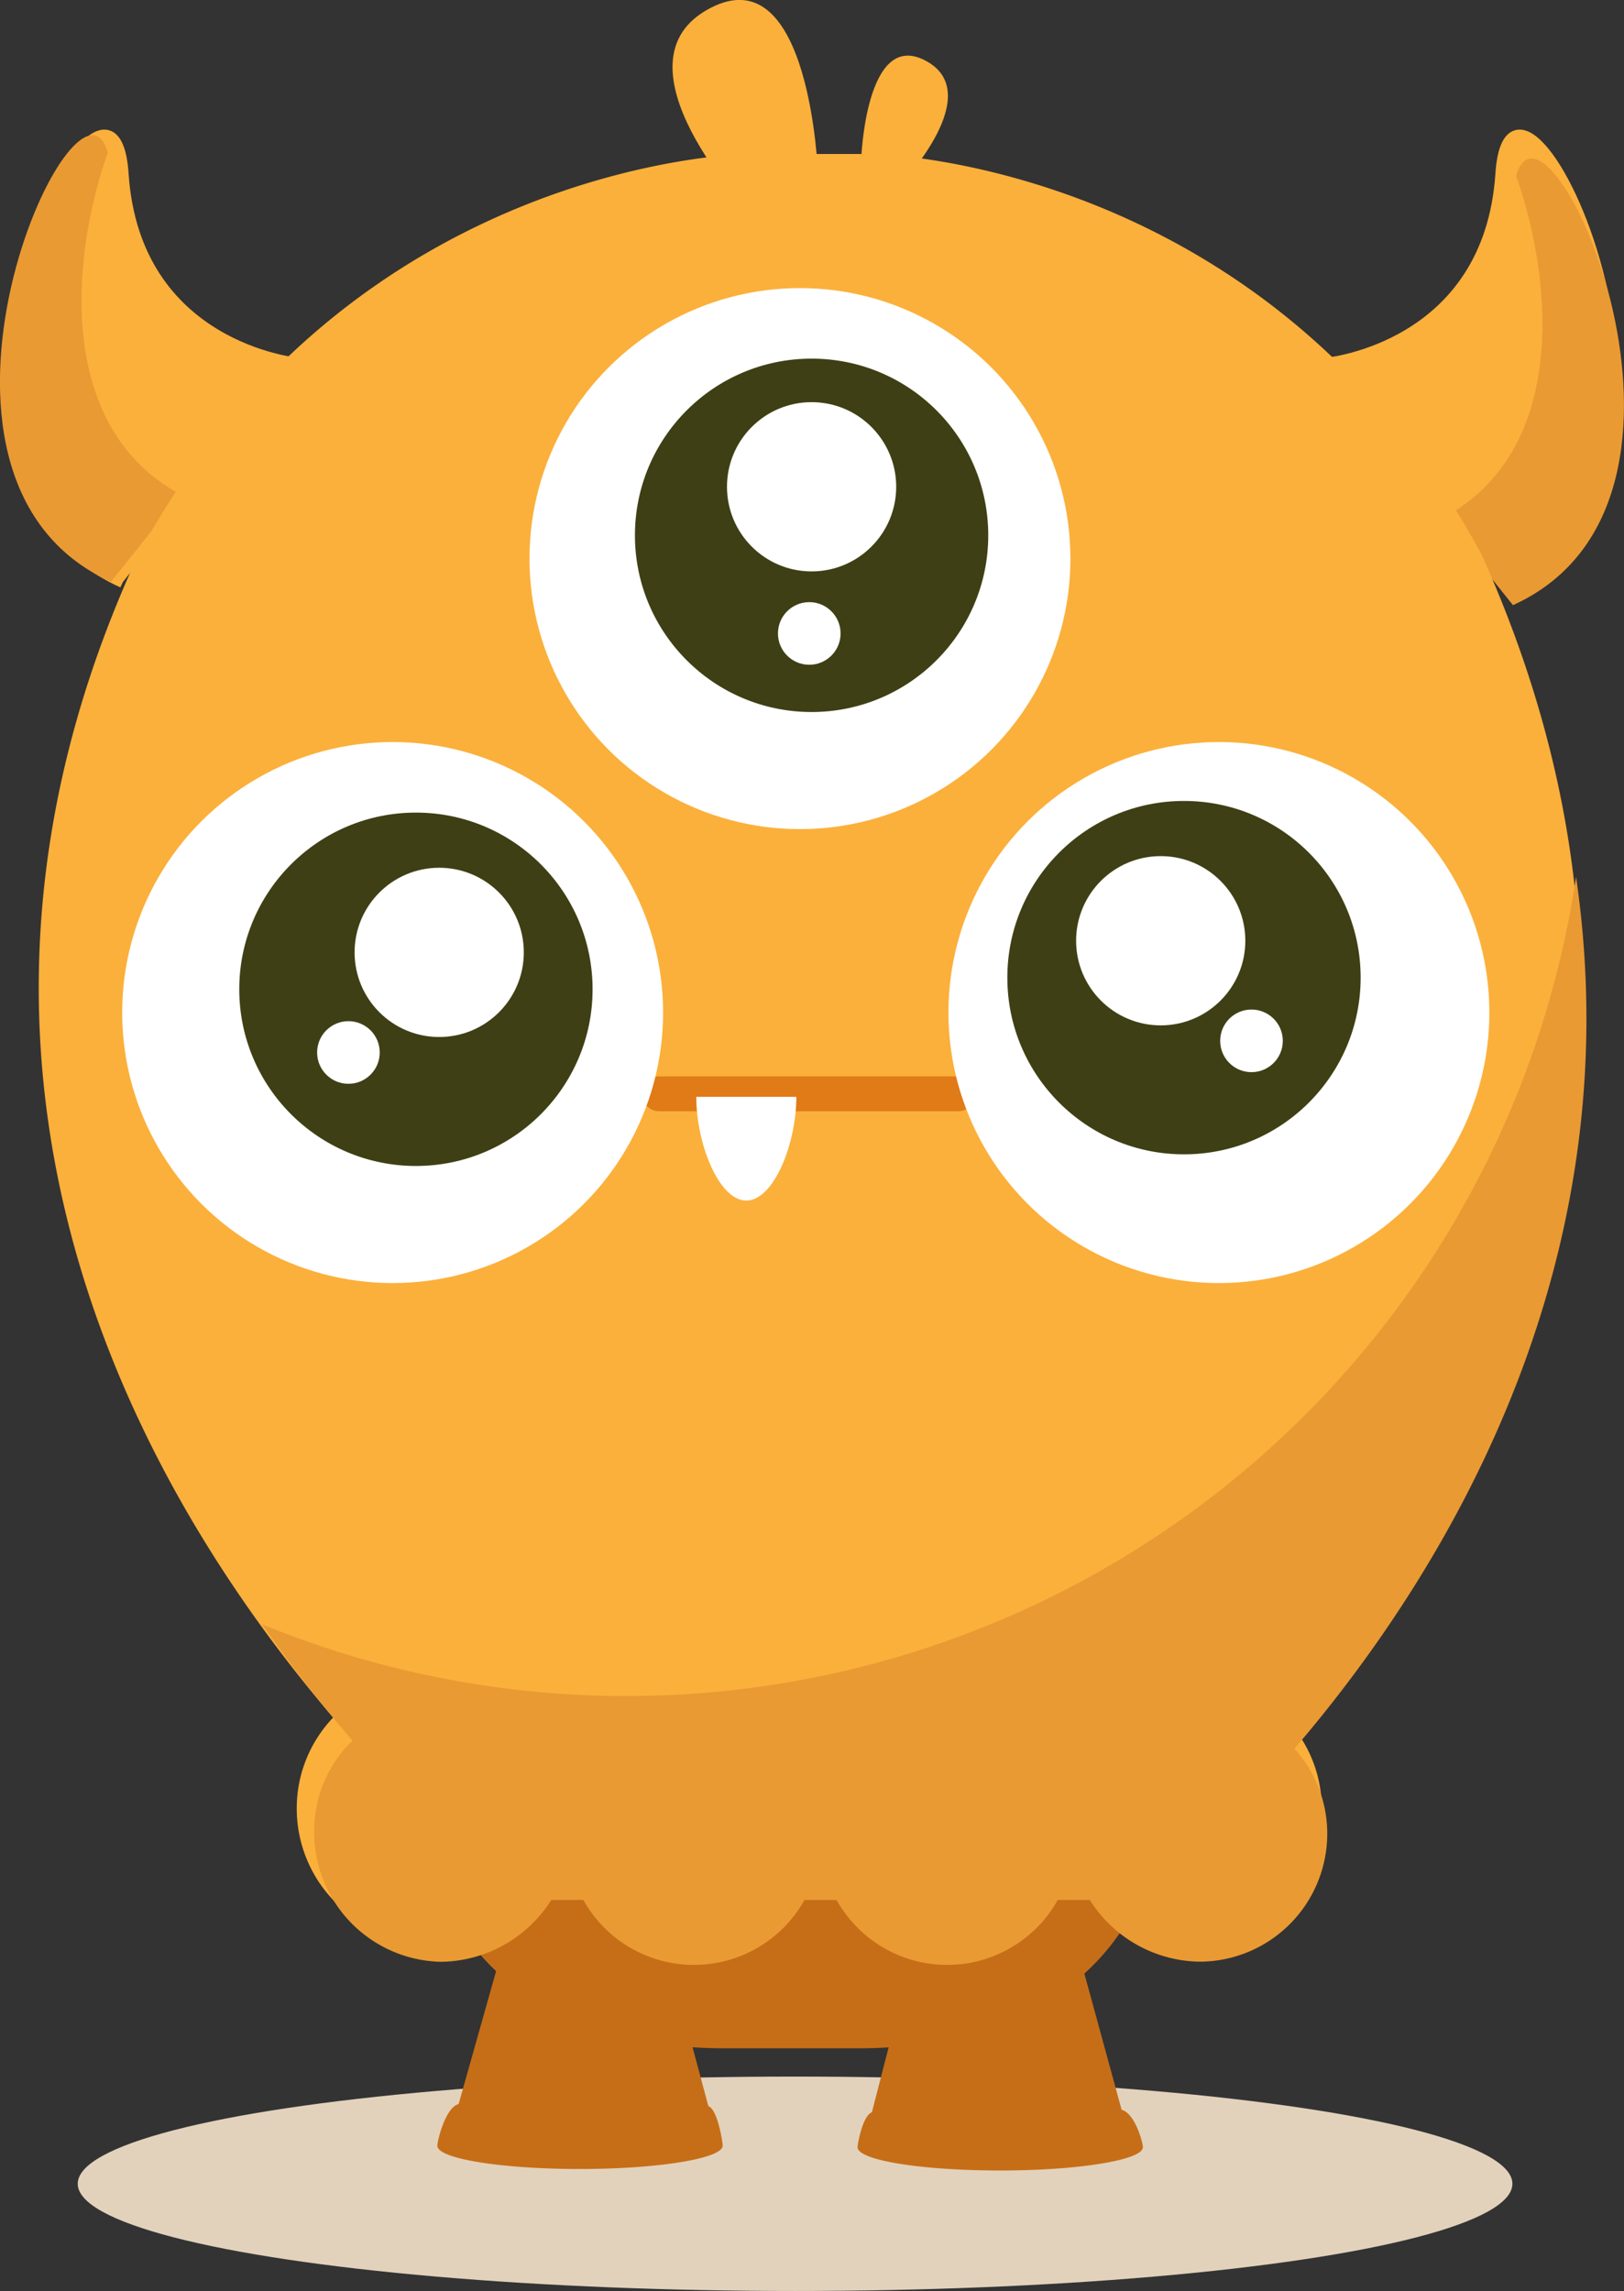 <svg id="Capa_1" data-name="Capa 1" xmlns="http://www.w3.org/2000/svg" viewBox="0 0 139.55 196.82"><rect x="0" y="0" width="139.55" height="196.82" fill="#333333" stroke="none"/><title>m2</title><ellipse cx="68.32" cy="187.61" rx="61.64" ry="9.21" fill="#e2d2bc"/><path d="M66.44,158.11a19.74,19.74,0,0,0,6.19,15l-3.22,11.42c-1.16.31-1.83,3.19-1.83,3.58,0,1.12,5.49,2,12.26,2s12.26-.91,12.26-2c0-.32-.44-3.13-1.23-3.4l-1.36-5.06q1.33.09,2.7.09h11.68q1.25,0,2.47-.08l-1.44,5.58c-.79.27-1.23,2.72-1.23,3,0,1.12,5.49,2,12.26,2s12.26-.91,12.26-2c0-.39-.67-2.91-1.83-3.22l-3.2-11.7a19.69,19.69,0,0,0,6.48-15.26" transform="translate(-30 -3.77)" fill="#c66e17"/><path d="M144,35s14-1.29,15-16.3,20.94,25.58,0,35.08" transform="translate(-30 -3.77)" fill="#fbb03b" stroke="#fbb03b" stroke-miterlimit="10"/><path d="M160.28,18.88c3.27,9.31,4.34,23.69-6.27,29.38l6,7.5C179.92,46.72,162.89,9.54,160.28,18.88Z" transform="translate(-30 -3.77)" fill="#ea9a32"/><path d="M55.55,35s-14-1.29-15-16.3-20.94,25.58,0,35.08" transform="translate(-30 -3.77)" fill="#fbb03b" stroke="#fbb03b" stroke-miterlimit="10"/><path d="M39.26,16.88C36,26.19,34.92,40.57,45.53,46.26l-6,7.5C19.62,44.72,36.66,7.54,39.26,16.88Z" transform="translate(-30 -3.77)" fill="#ea9a32"/><path d="M94.42,22.08s-12.33-13-3.36-17.63c8.58-4.46,9.23,14.27,9.23,14.27" transform="translate(-30 -3.77)" fill="#fbb03b"/><path d="M107.49,19.51s7.38-7.77,2-10.55C104.37,6.29,104,17.5,104,17.5" transform="translate(-30 -3.77)" fill="#fbb03b"/><path d="M156.89,51.69C138.72,17.95,105,17.5,105,17.5H94.22s-33.74.45-51.91,34.19c-20.75,45,1.15,81.27,17,99.66A10.77,10.77,0,0,0,56,159.14a10.91,10.91,0,0,0,10.89,10.92,11.58,11.58,0,0,0,9.51-5.56h2.76a10.88,10.88,0,0,0,19,0h2.76a10.88,10.88,0,0,0,19,0h2.76a11.57,11.57,0,0,0,9.51,5.55,10.91,10.91,0,0,0,10.89-10.91,10.7,10.7,0,0,0-2.82-7.23C155.76,133.83,177.52,97.64,156.89,51.69Z" transform="translate(-30 -3.77)" fill="#fbb03b" stroke="#fbb03b" stroke-miterlimit="10"/><circle cx="68.74" cy="47.99" r="23.24" fill="#fff"/><circle cx="69.74" cy="45.99" r="15.18" fill="#3f3f15"/><circle cx="69.74" cy="41.82" r="7.27" fill="#fff"/><circle cx="69.54" cy="54.42" r="2.69" fill="#fff"/><path d="M86.66,99.24h25.67a1.5,1.5,0,0,0,0-3H86.66a1.5,1.5,0,0,0,0,3Z" transform="translate(-30 -3.77)" fill="#e07b17"/><circle cx="104.74" cy="86.99" r="23.24" fill="#fff"/><circle cx="101.74" cy="83.99" r="15.18" fill="#3f3f15"/><circle cx="99.74" cy="80.82" r="7.27" fill="#fff"/><circle cx="107.54" cy="89.42" r="2.69" fill="#fff"/><circle cx="33.74" cy="86.99" r="23.24" fill="#fff"/><circle cx="35.74" cy="84.99" r="15.18" fill="#3f3f15"/><circle cx="37.74" cy="81.82" r="7.27" fill="#fff"/><circle cx="29.94" cy="90.42" r="2.69" fill="#fff"/><path d="M89.83,98c0,4,1.93,8.91,4.3,8.91s4.3-4.91,4.3-8.91Z" transform="translate(-30 -3.77)" fill="#fff"/><path d="M165.43,79.1A82.51,82.51,0,0,1,52.51,143.31a122.16,122.16,0,0,0,7.78,10A10.77,10.77,0,0,0,57,161.14a11.13,11.13,0,0,0,10.89,11.17A11.36,11.36,0,0,0,77.37,167h2.76a10.88,10.88,0,0,0,19,0h2.76a10.88,10.88,0,0,0,19,0h2.76a11.34,11.34,0,0,0,9.51,5.3,11,11,0,0,0,10.89-11,10.85,10.85,0,0,0-2.82-7.3C153.78,139.37,170.36,112.91,165.43,79.1Z" transform="translate(-30 -3.77)" fill="#ea9a32"/></svg>